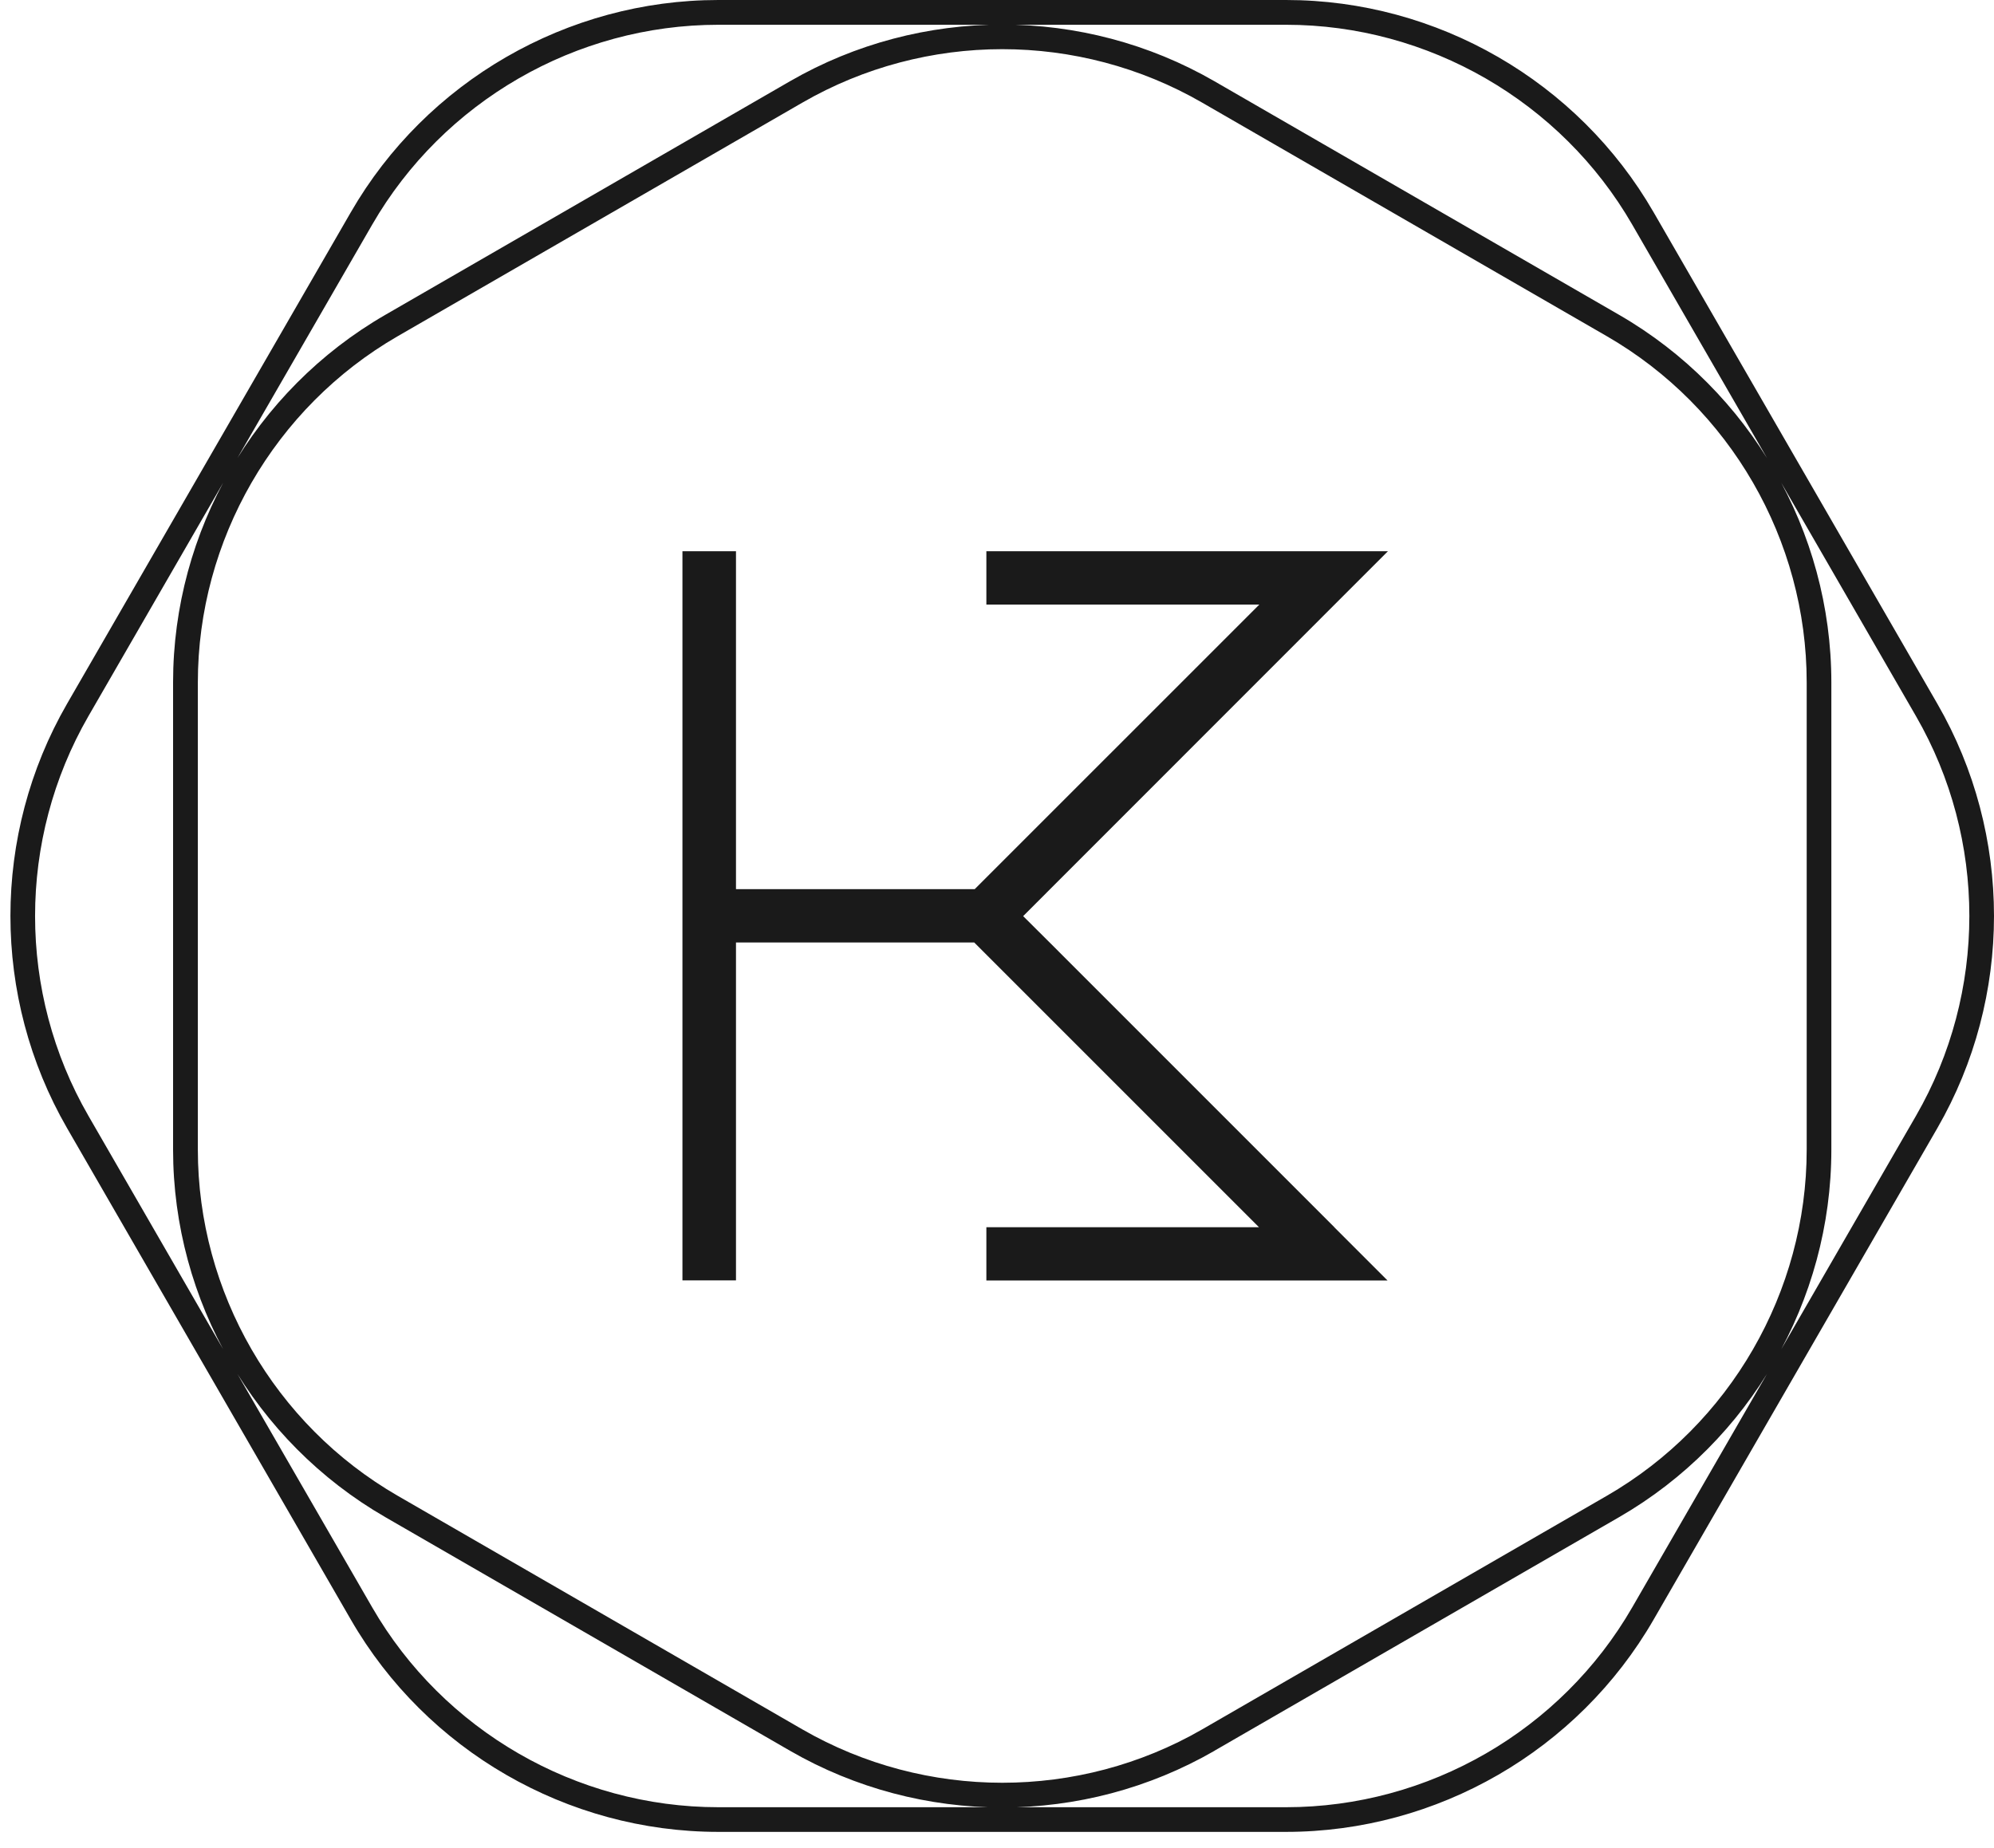 <svg width="109" height="101" viewBox="0 0 109 101" fill="none" xmlns="http://www.w3.org/2000/svg">
<path d="M72.935 67.085L75.849 69.999H53.919V67.085H68.82L53.872 52.138L53.255 51.52H40.232V69.992H37.305V30.134H40.232V48.606H53.281L68.84 33.048H53.919V30.134H75.869L72.955 33.048L57.403 48.606L55.93 50.08L57.377 51.52L72.935 67.079V67.085ZM90.392 88.537L105.903 61.669C110.032 54.514 110.032 45.626 105.903 38.471L90.392 11.602C86.263 4.447 78.564 0 70.3 0H39.27C31.006 0 23.307 4.447 19.178 11.602L3.666 38.471C-0.462 45.626 -0.462 54.514 3.666 61.669L19.178 88.537C23.307 95.693 31.006 100.14 39.27 100.14H70.3C78.564 100.14 86.263 95.693 90.392 88.537ZM70.3 1.354C78.079 1.354 85.334 5.542 89.224 12.279L104.735 39.148C108.625 45.885 108.625 54.255 104.735 60.998L89.224 87.867C85.334 94.604 78.086 98.792 70.3 98.792H39.27C31.491 98.792 24.236 94.604 20.346 87.867L4.834 60.998C0.945 54.261 0.945 45.892 4.834 39.148L20.346 12.279C24.236 5.542 31.484 1.354 39.27 1.354H70.3ZM66.384 95.706L88.507 82.935C95.662 78.807 100.109 71.107 100.109 62.844V37.303C100.109 29.039 95.662 21.34 88.507 17.211L66.384 4.44C59.229 0.312 50.341 0.312 43.186 4.44L21.063 17.211C13.908 21.34 9.461 29.039 9.461 37.303V62.844C9.461 71.107 13.908 78.807 21.063 82.935L43.186 95.706C46.763 97.77 50.773 98.806 54.788 98.806C58.804 98.806 62.813 97.77 66.391 95.706H66.384ZM65.713 5.609L87.836 18.379C94.573 22.269 98.761 29.517 98.761 37.303V62.844C98.761 70.623 94.573 77.878 87.836 81.767L65.713 94.538C58.976 98.427 50.606 98.427 43.863 94.538L21.74 81.767C15.003 77.878 10.815 70.629 10.815 62.844V37.303C10.815 29.524 15.003 22.269 21.74 18.379L43.863 5.609C47.235 3.664 51.011 2.688 54.788 2.688C58.565 2.688 62.342 3.664 65.713 5.609Z" fill="#1A1A1A"/>
</svg>
